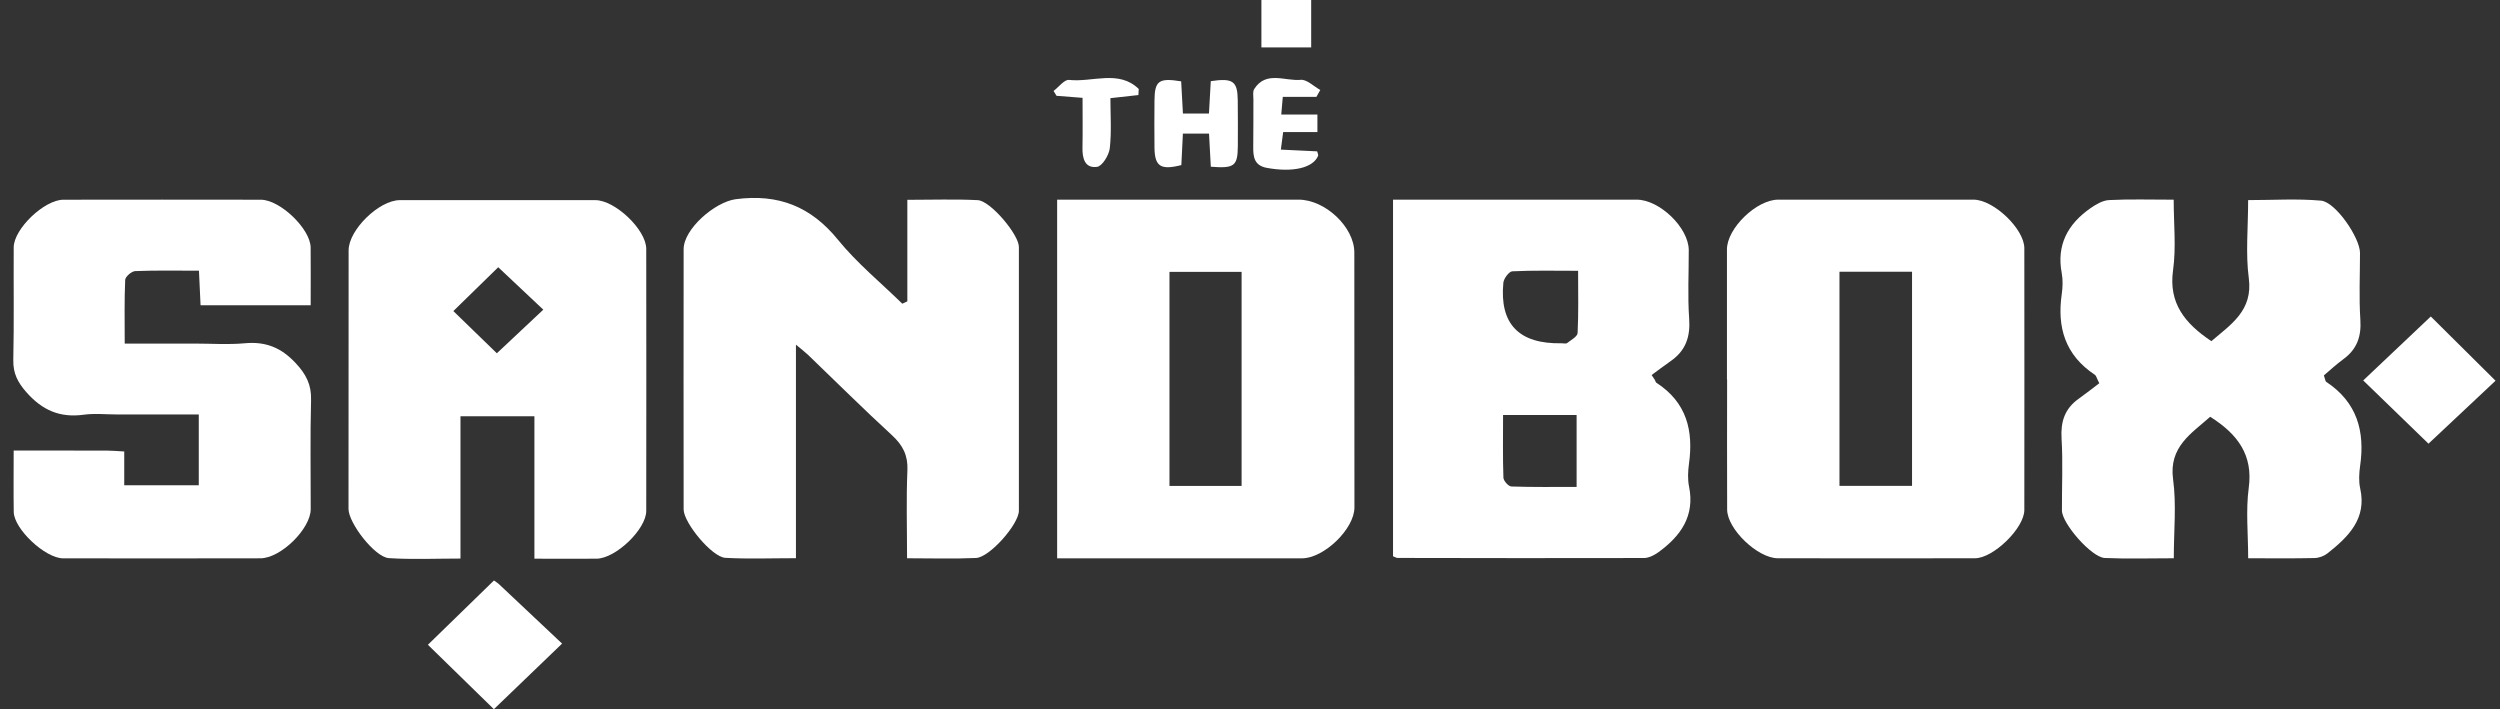 <svg width="141" height="40" viewBox="0 0 141 40" fill="none" xmlns="http://www.w3.org/2000/svg">
<rect x="0" y="0" width="141" height="40" fill="#333333" stroke="none"/>
<g clip-path="url(#clip0_3016_11377)">
<path d="M51.174 16.994V11.27C52.556 11.27 53.852 11.224 55.143 11.288C55.858 11.321 57.465 13.229 57.465 13.926C57.469 18.886 57.469 23.846 57.465 28.806C57.465 29.56 55.821 31.435 55.048 31.47C53.793 31.526 52.531 31.486 51.158 31.486C51.158 29.757 51.108 28.143 51.178 26.534C51.216 25.692 50.927 25.117 50.309 24.549C48.694 23.066 47.142 21.521 45.563 20.004C45.402 19.851 45.222 19.716 44.891 19.44V31.482C43.493 31.482 42.198 31.534 40.91 31.462C40.147 31.419 38.557 29.477 38.557 28.734C38.553 23.84 38.551 18.948 38.557 14.053C38.557 12.914 40.32 11.393 41.489 11.236C43.915 10.914 45.746 11.657 47.263 13.525C48.329 14.836 49.671 15.936 50.89 17.129C50.985 17.083 51.08 17.04 51.176 16.994H51.174Z" fill="white"/>
<path d="M93.333 21.42C93.362 21.477 93.376 21.559 93.424 21.59C95.141 22.702 95.516 24.305 95.258 26.157C95.201 26.58 95.178 27.029 95.263 27.444C95.597 29.088 94.805 30.226 93.529 31.149C93.3 31.314 92.991 31.472 92.719 31.472C88.086 31.486 83.454 31.476 78.819 31.468C78.757 31.468 78.697 31.423 78.567 31.373V11.26C78.883 11.26 79.211 11.26 79.536 11.26C83.792 11.26 88.049 11.258 92.304 11.26C93.605 11.26 95.242 12.85 95.246 14.107C95.25 15.396 95.178 16.69 95.269 17.973C95.341 18.988 95.081 19.776 94.219 20.371C93.856 20.622 93.508 20.892 93.151 21.152C93.211 21.241 93.269 21.33 93.329 21.42H93.333ZM89.005 15.273C87.665 15.273 86.476 15.243 85.293 15.302C85.107 15.312 84.812 15.709 84.789 15.948C84.567 18.272 85.664 19.41 88.08 19.361C88.183 19.359 88.319 19.398 88.381 19.351C88.603 19.178 88.966 18.983 88.977 18.783C89.034 17.671 89.005 16.555 89.005 15.271V15.273ZM84.773 23.407C84.773 24.652 84.752 25.8 84.793 26.945C84.8 27.122 85.08 27.434 85.243 27.438C86.463 27.48 87.684 27.462 88.921 27.462V23.407H84.773Z" fill="white"/>
<path d="M59.623 31.492V11.26C60.041 11.26 60.408 11.26 60.775 11.26C64.929 11.26 69.083 11.26 73.238 11.26C74.745 11.26 76.384 12.812 76.384 14.24C76.386 19.035 76.388 23.828 76.39 28.623C76.39 29.824 74.677 31.49 73.427 31.49C68.865 31.494 64.302 31.49 59.623 31.49V31.492ZM65.958 15.334V27.406H70.026V15.334H65.958Z" fill="white"/>
<path d="M30.141 31.514V23.477H25.971V31.502C24.573 31.502 23.247 31.564 21.932 31.478C21.14 31.427 19.656 29.499 19.656 28.703C19.656 23.84 19.656 18.98 19.662 14.117C19.662 12.969 21.379 11.288 22.552 11.288C26.226 11.284 29.902 11.284 33.576 11.288C34.693 11.288 36.446 12.961 36.448 14.032C36.454 18.96 36.454 23.888 36.448 28.816C36.448 29.852 34.722 31.502 33.644 31.51C32.52 31.518 31.397 31.51 30.143 31.51L30.141 31.514ZM28.1 15.072C27.247 15.906 26.391 16.742 25.569 17.544C26.385 18.336 27.241 19.168 28.022 19.925C28.88 19.119 29.75 18.302 30.642 17.465C29.82 16.69 28.991 15.91 28.1 15.072Z" fill="white"/>
<path d="M97.4 21.406C97.4 18.96 97.398 16.515 97.4 14.069C97.4 12.88 99.062 11.262 100.293 11.26C103.965 11.256 107.637 11.256 111.306 11.26C112.438 11.26 114.17 12.91 114.172 13.996C114.178 18.92 114.176 23.842 114.172 28.766C114.172 29.779 112.432 31.484 111.387 31.486C107.682 31.494 103.975 31.492 100.27 31.486C99.13 31.484 97.417 29.84 97.411 28.74C97.4 26.294 97.409 23.85 97.409 21.404H97.398L97.4 21.406ZM103.746 15.324V27.402H107.839V15.324H103.746Z" fill="white"/>
<path d="M122.6 31.486C121.229 31.486 119.967 31.526 118.709 31.47C117.961 31.439 116.295 29.523 116.293 28.794C116.287 27.438 116.353 26.08 116.272 24.727C116.217 23.788 116.446 23.052 117.237 22.49C117.65 22.196 118.045 21.882 118.4 21.614C118.243 21.305 118.223 21.185 118.153 21.14C116.466 20.024 116.013 18.451 116.283 16.587C116.338 16.198 116.353 15.783 116.281 15.4C115.984 13.829 116.611 12.646 117.897 11.746C118.206 11.53 118.592 11.302 118.953 11.284C120.113 11.224 121.28 11.262 122.596 11.262C122.596 12.628 122.74 13.956 122.56 15.243C122.303 17.087 123.212 18.233 124.721 19.241C125.818 18.302 127.075 17.518 126.832 15.688C126.647 14.292 126.795 12.854 126.795 11.286C128.201 11.286 129.564 11.196 130.906 11.317C131.731 11.391 133.102 13.416 133.104 14.26C133.104 15.517 133.042 16.776 133.124 18.028C133.186 18.968 132.943 19.694 132.157 20.264C131.751 20.56 131.384 20.907 131.067 21.173C131.149 21.416 131.151 21.503 131.195 21.533C132.951 22.694 133.388 24.338 133.112 26.268C133.052 26.689 133.025 27.142 133.116 27.553C133.493 29.25 132.46 30.267 131.273 31.208C131.081 31.361 130.791 31.468 130.543 31.474C129.345 31.502 128.148 31.486 126.797 31.486C126.797 30.12 126.657 28.794 126.83 27.505C127.075 25.673 126.222 24.495 124.655 23.506C123.604 24.444 122.309 25.198 122.563 27.043C122.756 28.464 122.602 29.93 122.602 31.486H122.6Z" fill="white"/>
<path d="M11.223 15.267C9.949 15.267 8.787 15.243 7.628 15.29C7.424 15.298 7.069 15.602 7.061 15.783C7.009 16.93 7.034 18.082 7.034 19.378C8.428 19.378 9.718 19.378 11.011 19.378C11.939 19.378 12.873 19.446 13.792 19.361C14.984 19.249 15.86 19.605 16.67 20.473C17.266 21.108 17.569 21.701 17.544 22.563C17.489 24.612 17.528 26.665 17.524 28.716C17.522 29.826 15.833 31.486 14.693 31.488C10.982 31.496 7.271 31.496 3.562 31.49C2.55 31.49 0.789 29.834 0.775 28.873C0.758 27.757 0.771 26.642 0.771 25.41C2.595 25.41 4.302 25.409 6.012 25.413C6.313 25.413 6.614 25.442 7.007 25.464V27.368H11.211V23.375C9.648 23.375 8.114 23.375 6.583 23.375C5.964 23.375 5.335 23.306 4.729 23.389C3.381 23.576 2.389 23.135 1.505 22.14C0.996 21.567 0.734 21.054 0.75 20.304C0.796 18.187 0.761 16.069 0.773 13.952C0.779 12.908 2.499 11.264 3.579 11.264C7.29 11.258 11.001 11.258 14.71 11.264C15.8 11.266 17.507 12.91 17.52 13.956C17.532 15.01 17.522 16.067 17.522 17.218H11.312C11.283 16.603 11.256 16.015 11.221 15.267H11.223Z" fill="white"/>
<path d="M136.967 25.023C135.743 23.838 134.489 22.625 133.285 21.457C134.559 20.25 135.844 19.035 137.097 17.85C138.219 18.963 139.491 20.224 140.748 21.473C139.592 22.559 138.303 23.77 136.967 25.023Z" fill="white"/>
<path d="M27.859 32.739C27.944 32.801 28.059 32.868 28.152 32.956C29.35 34.079 30.543 35.205 31.702 36.299C30.352 37.6 29.078 38.825 27.855 39.998C26.637 38.809 25.352 37.556 24.134 36.365C25.299 35.231 26.567 33.998 27.861 32.737L27.859 32.739Z" fill="white"/>
<path d="M68.286 4.577C69.541 4.39 69.797 4.577 69.809 5.657C69.82 6.514 69.818 7.37 69.814 8.228C69.805 9.362 69.628 9.509 68.29 9.403C68.259 8.812 68.226 8.206 68.189 7.535H66.715C66.684 8.156 66.655 8.74 66.628 9.31C65.466 9.608 65.127 9.389 65.113 8.339C65.101 7.45 65.107 6.558 65.113 5.669C65.121 4.557 65.358 4.38 66.618 4.588C66.649 5.158 66.682 5.744 66.717 6.403H68.185C68.22 5.784 68.255 5.174 68.288 4.577H68.286Z" fill="white"/>
<path d="M74.25 5.462H72.349C72.32 5.8 72.296 6.076 72.263 6.459H74.302V7.448H72.37C72.324 7.787 72.289 8.063 72.24 8.438C72.974 8.474 73.64 8.506 74.287 8.536C74.316 8.655 74.361 8.73 74.343 8.78C74.071 9.471 72.91 9.739 71.444 9.467C70.731 9.334 70.675 8.837 70.683 8.273C70.698 7.384 70.685 6.494 70.692 5.603C70.692 5.406 70.644 5.168 70.739 5.019C71.403 3.975 72.477 4.586 73.361 4.503C73.706 4.471 74.095 4.872 74.464 5.075C74.392 5.202 74.32 5.329 74.248 5.458L74.25 5.462Z" fill="white"/>
<path d="M61.054 5.518C60.452 5.47 60.019 5.436 59.586 5.403L59.421 5.129C59.714 4.91 60.031 4.477 60.295 4.507C61.604 4.654 63.105 3.917 64.225 5.019C64.218 5.133 64.212 5.248 64.206 5.361C63.726 5.415 63.247 5.468 62.627 5.536C62.627 6.465 62.697 7.422 62.592 8.359C62.548 8.748 62.167 9.374 61.872 9.411C61.179 9.503 61.039 8.919 61.052 8.329C61.07 7.412 61.056 6.493 61.056 5.516L61.054 5.518Z" fill="white"/>
<path d="M73.951 0V2.674H71.143V0H73.951Z" fill="white"/>
</g>
<defs>
<clipPath id="clip0_3016_11377">
<rect width="140" height="40" fill="white" transform="translate(0.75)"/>
</clipPath>
</defs>
</svg>
